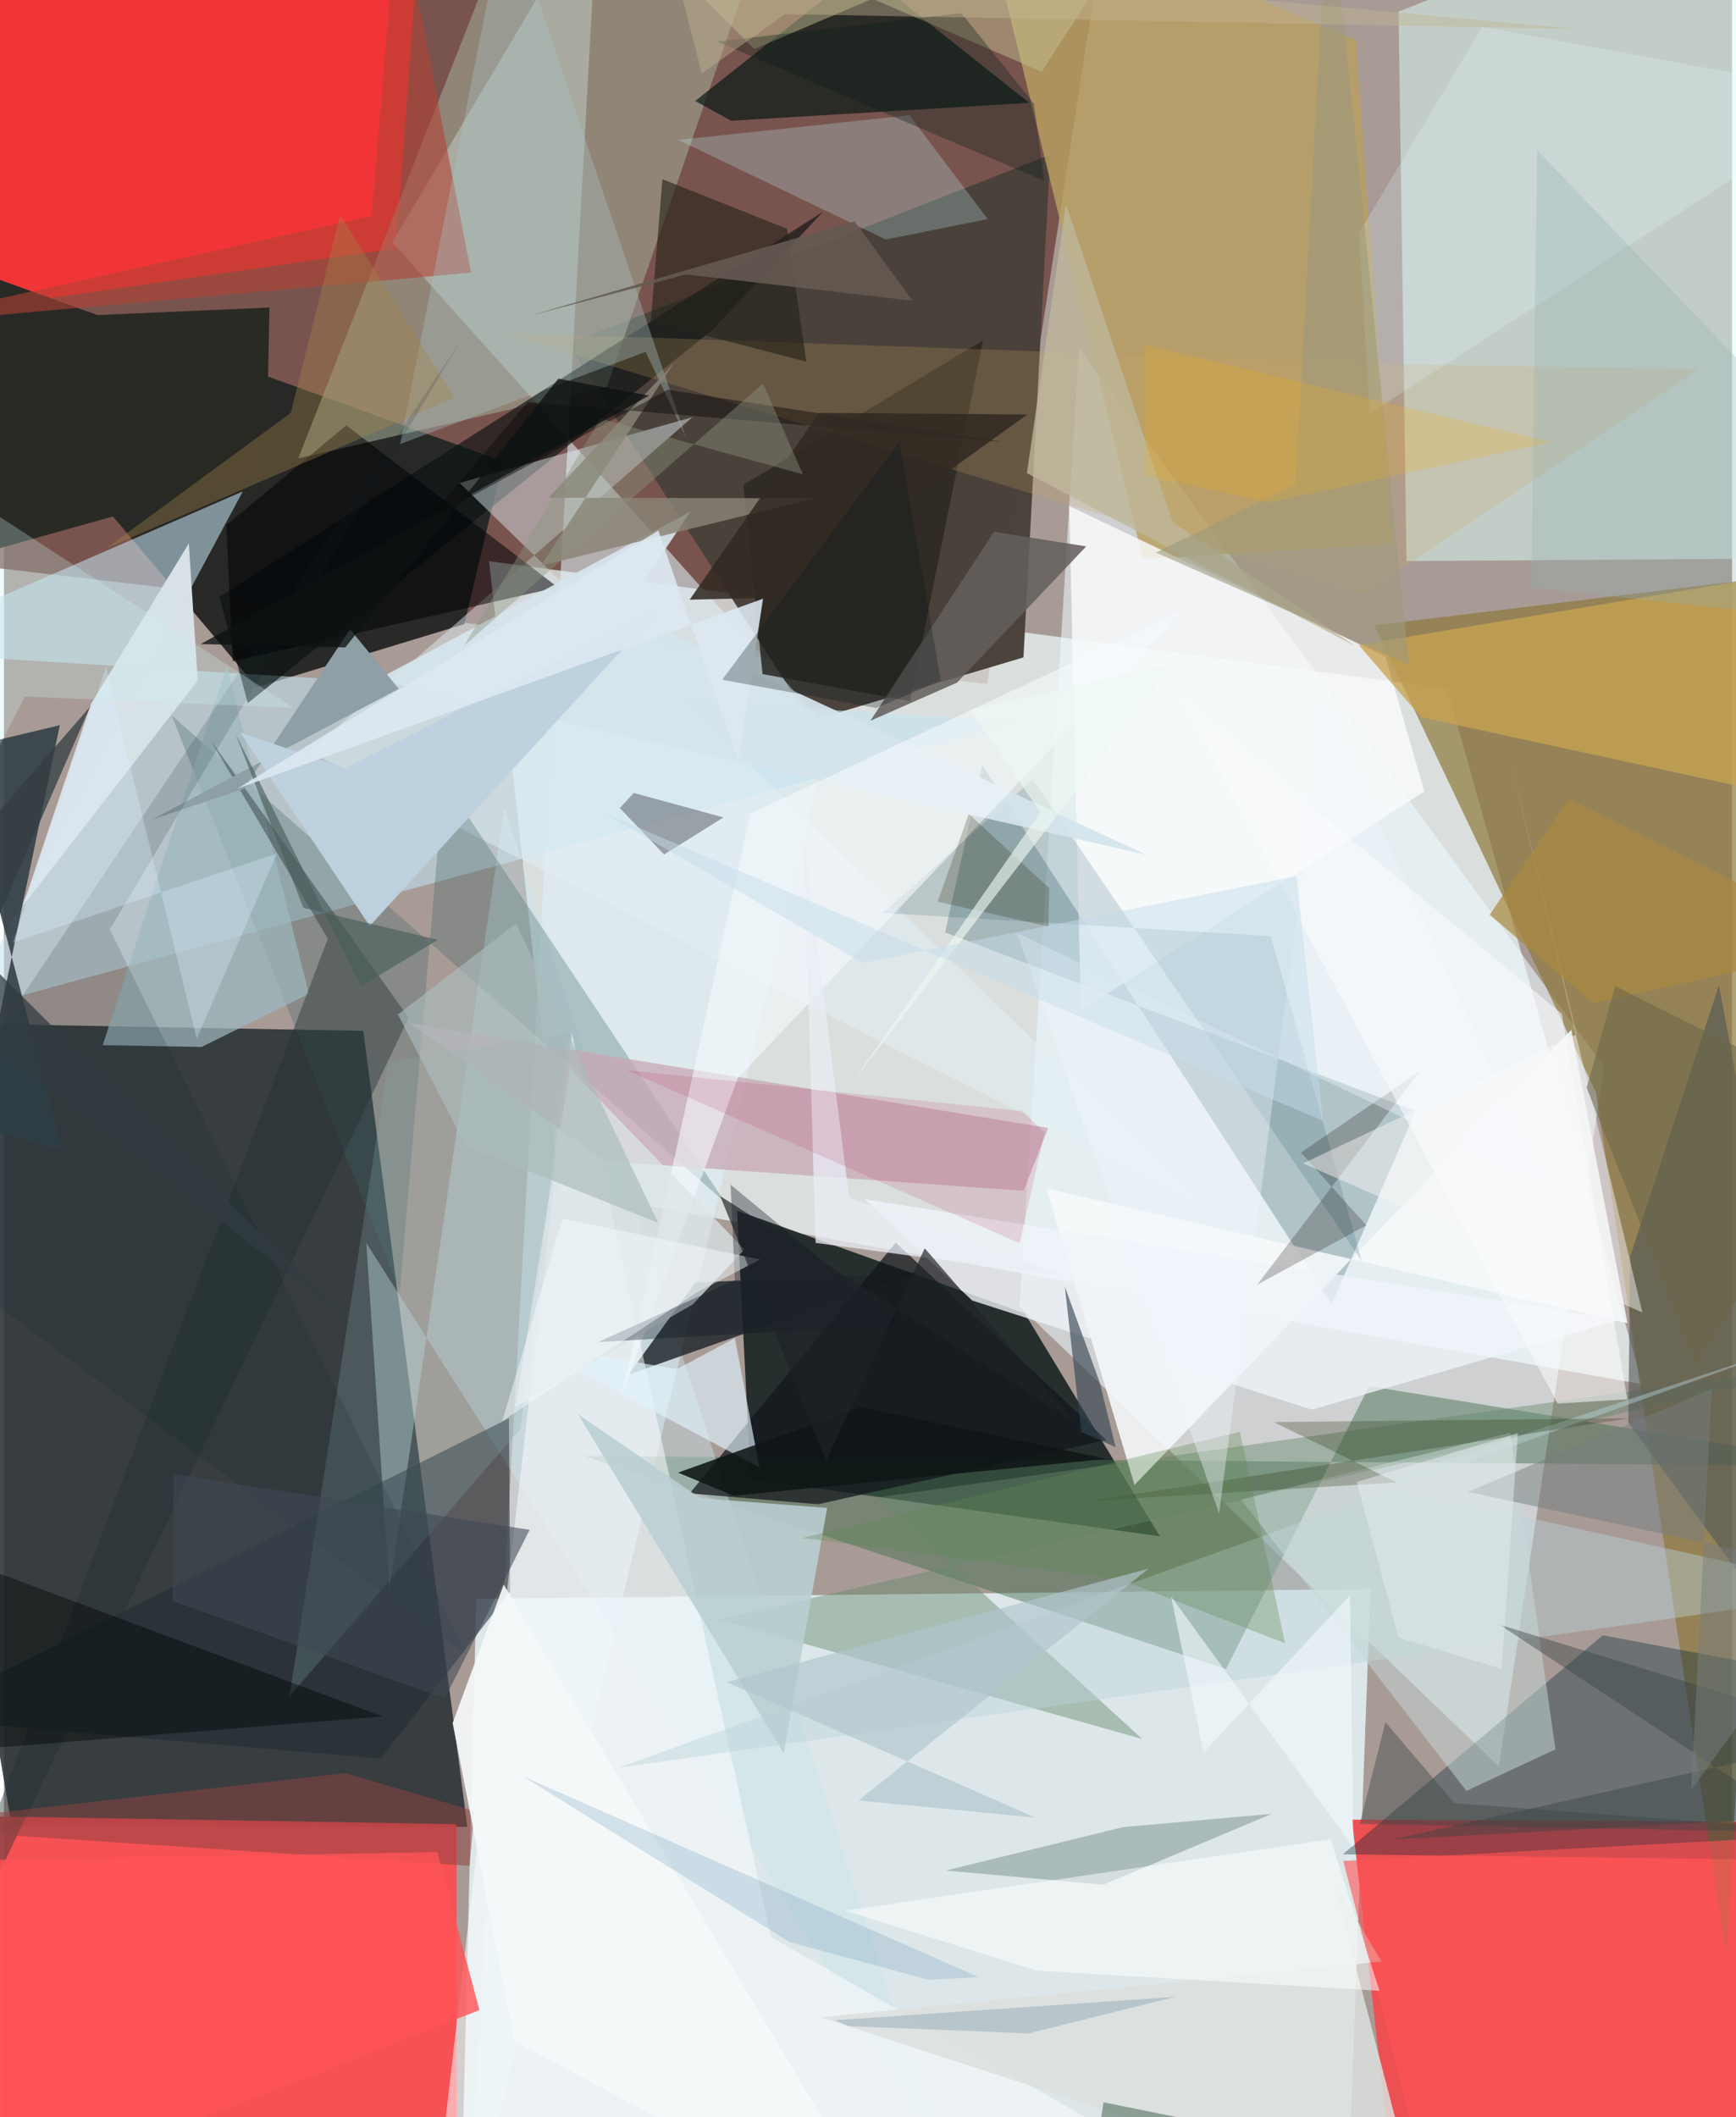 <svg xmlns="http://www.w3.org/2000/svg" width="228" height="278" viewBox="0 0 836 1024"><path fill="#a89b96" d="M0 0h836v1024H0z"/><path fill="#283034" fill-opacity=".871" d="M3.725 883.053l220.46.546-50.343-385.007L-62 494.3z"/><path fill="#6a3d36" fill-opacity=".749" d="M536.486-62H-62v329.887l537.7 62.948z"/><path fill="#f1ffff" fill-opacity=".678" d="M268.73 575.69l-34.061-304.263 463.544 61.679 94.423 336.45z"/><path fill="#e8f6fa" fill-opacity=".831" d="M220.76 1084.978L649.328 1086l11.75-317.429-432.58 4.732z"/><path fill="#1a2522" fill-opacity=".91" d="M559.217 743.082l-65.36-107.812-139.214-49.727 6.554 129.86z"/><path fill="#ff494d" fill-opacity=".898" d="M218.983 1086H5.19L-62 877.565l280.906 4.729z"/><path fill="#4a413a" fill-opacity=".988" d="M506.189 74.804L272.915 166.28l117.283 182.372 103.013-30.693z"/><path fill="#ed4f51" fill-opacity=".988" d="M652.136 880.074l21.263 187.245L898 1038.132v-156.76z"/><path fill="#f63436" fill-opacity=".961" d="M189.603 120.154L203.2-62H-62l37.366 212.942z"/><path fill="#292a27" fill-opacity=".996" d="M122.369 332.413L-62 113.728l303.508 109.415L222.7 301.88z"/><path fill="#e0f0f7" fill-opacity=".58" d="M287.462-50.742l-99.58 167.915 211.59 236.28L224.452 1086z"/><path fill="#edfafe" fill-opacity=".565" d="M520.076 168.453L491.354 631.88l231.818 222.53 50.937-338.456z"/><path fill="#ddfdf7" fill-opacity=".51" d="M678.52 271.355l190.523-1.24L847.308-62 674.682 5.616z"/><path fill="#8e783d" fill-opacity=".706" d="M662.918 302.455L872.3 276.998l-39.05 669.519-63.095-418.16z"/><path fill="#c3e3f1" fill-opacity=".565" d="M115.546 237.664L-19.298 489.106l512.258-140.01L-62 314.929z"/><path fill="#406c4d" fill-opacity=".459" d="M280.734 704.235L898 709.091l-237.56-38.669-69.296 136.87z"/><path fill="#b89f61" fill-opacity=".824" d="M671.452 263.049l-17.46-243.591-183.49-77.566 80.5 328.501z"/><path fill="#002331" fill-opacity=".349" d="M647.659 896.871L898 899.981l-33.688-92.02-90.89-17.037z"/><path fill="#023947" fill-opacity=".231" d="M642.304 630.71l40.656-93.327-227.66-86.388 17.991-80.912z"/><path fill="#cae7ed" fill-opacity=".431" d="M242.078 390.306l208.905 644.205-275.69-433.315 11.186 167.75z"/><path fill="#a0aa95" fill-opacity=".573" d="M291.676 187.2L377.524-62l-126.92 7.875L142.388 221.68z"/><path fill="#091916" fill-opacity=".706" d="M334.433 48.812l17.37 9.592 144.22-8.65-81.282-64.536z"/><path fill="#222d35" fill-opacity=".573" d="M182.276 850.587l-227.612-19.604 289.63-145.012.584 83.776z"/><path fill="#21282d" fill-opacity=".839" d="M302.151 664.84l69.252-24.46 70.876-24.965-107.86 4.924z"/><path fill="#0a1212" fill-opacity=".639" d="M396.258 102.386L104.171 288.664l13.774 51.408 224.877-180.605z"/><path fill="#fafbfc" fill-opacity=".816" d="M668.336 317.578l18.8 65.236L520.973 488.75l-5.635-243.997z"/><path fill="#66866c" fill-opacity=".439" d="M898 657.158L422.867 724.22l127.828 116.89-205.078-57.84z"/><path fill="#e3eff7" fill-opacity=".459" d="M333.08 201.758L147.651 363.55l432.893 219.603L220.417 233.59z"/><path fill="#3c6465" fill-opacity=".302" d="M191.486 624.96L81.157 346.057 348.866 581.52 212.723 377.199z"/><path fill="#f6f9fa" fill-opacity=".882" d="M546.916 718.23L504.312 574.8l281.118 65.204-27.18-141.918z"/><path fill="#354248" fill-opacity=".914" d="M28.416 556.528l-41.655-11.75 40.267-194.032-49.66 11.837z"/><path fill="#fbfdff" fill-opacity=".533" d="M608.23 1072.848L371.012 936.805 274.745 499.59l-63.503 545.893z"/><path fill="#d7e1e6" fill-opacity=".992" d="M42.128 340.45l47.3-77.602 4.323 66.314L9.11 438.168z"/><path fill="#2a2a25" fill-opacity=".992" d="M126.75 229.058l-171.057 47.917L-62 157.052l190.464-8.311z"/><path fill="#c7a6b3" fill-opacity=".741" d="M290.77 561.639l202.518 14.304 11.878-30.381-309.09-50.753z"/><path fill="#2b2622" fill-opacity=".82" d="M473.673 164.59l-35.391 174.52-71.301-13.077-9.268-91.57z"/><path fill="#11151b" fill-opacity=".725" d="M431.416 601.003l-99.658 121.28 62.121 5.276 139.505-31.095z"/><path fill="#000105" fill-opacity=".529" d="M267.888 284.033l-102.27-78.326-58.023 48.294 3.018 65.87z"/><path fill="#525755" fill-opacity=".616" d="M785.815 688.112l.878-80.315 42.972-131.271L898 841.035z"/><path fill="#c8a251" fill-opacity=".769" d="M685.63 346.92l-30.247-34.925L898 271.383v121.581z"/><path fill="#bcf2f3" fill-opacity=".263" d="M426.635 115.849l49.25-9.905-37.846-50.198-111.834 11.919z"/><path fill="#bad4db" fill-opacity=".431" d="M297.066 855.032l573.146-206-206.922 68.517L898 769.79z"/><path fill="#e1f4fd" fill-opacity=".643" d="M254.102 650.325l71.527 11.835 27.953-14.97 11.915 62.576z"/><path fill="#eff4f9" fill-opacity=".769" d="M416.298 579.961l52.139 49.067 164.36 52.784 148.968-43.462z"/><path fill="#caa463" fill-opacity=".22" d="M679.1 176.223l140.8 2.397-162.213 108.842-417.214-126.65z"/><path fill="#b24234" fill-opacity=".588" d="M177.877 104.458L-62 157.699l287.988-25.833-35.36-181.524z"/><path fill="#043e54" fill-opacity=".149" d="M497.669 377.015L656.923 610.02l-44.008-157.26L425.3 441.585z"/><path fill="#9db7be" fill-opacity=".714" d="M95.58 506.379l51.925-25.708-39.694-158.53-60.037 183.38z"/><path fill="#d5e4ec" fill-opacity=".937" d="M299.694 295.955l32.363-48.478-151.525 81.256 372.114 84.686z"/><path fill="#a9c1c2" fill-opacity=".376" d="M310.454 170.148l19.443 41.395-86.91-257.307-51.335 260.557z"/><path fill="#c4c092" fill-opacity=".486" d="M501.998 34.642L564.77-62 362.972 23.72 277.525-62z"/><path fill="#032b21" fill-opacity=".231" d="M613.31 877.288l-81.432 34.296-76.278-6.88 85.973-21.024z"/><path fill="#b9cfd3" fill-opacity=".878" d="M377.264 848.048l-99.593-164.093 59.292 40.677 61.27 4.703z"/><path fill="#354550" fill-opacity=".635" d="M513.212 622.301l16.882 46.333 7.689 31.268-16.608-7.294z"/><path fill="#85aaa9" fill-opacity=".255" d="M138.112 820.504l47.8-306.754 87.373-13.984-23.358 191.187z"/><path fill="#253132" fill-opacity=".424" d="M156.676 454.043l-56.728-96.07 95.859 134.314L-62 1030.453z"/><path fill="#242319" fill-opacity=".616" d="M312.893 155.46l5.672-68.786 60.274 24.007 9.354 64.242z"/><path fill="#c7d8d7" fill-opacity=".514" d="M728.727 692.96l21.831 153.132-43.072 20.092-109.027-140.947z"/><path fill="#46464f" fill-opacity=".459" d="M348.1 395.355l-28.763 17.92-21.39-22.441 6.715-7.303z"/><path fill="#888376" fill-opacity=".835" d="M263.557 240.718l128.487.319-132.277 32.552 64.28-97.901z"/><path fill="#8e4241" fill-opacity=".529" d="M227.578 875.91l-2.322 26.52L-62 883.404l227.05-25.772z"/><path fill="#f5fafd" fill-opacity=".596" d="M299.077 674.537l62.076-281.028 208.334-97.778L354.924 521.5z"/><path fill="#120300" fill-opacity=".224" d="M659.096 592.637l-31.668-35.173 57.35-39.196-78.487 103.099z"/><path fill="#8e9fa5" d="M116.06 381.561l51.393-77.167 23.529 28.774-119.372 63.23z"/><path fill="#010505" fill-opacity=".431" d="M-41.225 791.754l39.553 53.347 184.815-14.894L-62 738.72z"/><path fill="#dbe0de" fill-opacity=".851" d="M642.93 909.076l42.081 161.16-289.93-94.569 271.335-26.952z"/><path fill="#f7f5f4" fill-opacity=".482" d="M728.12 365.24l32.64 135.102-132.304 62.343 164.154 72.094z"/><path fill="#dce4e7" fill-opacity=".749" d="M273.813 517.077l84.413 87.228-24.846 26.487-85.96 49.678z"/><path fill="#f5f8f9" fill-opacity=".925" d="M432.592 1086l-185.636-98.74-29.892-153.881 24.695-66.953z"/><path fill="#655f5c" fill-opacity=".867" d="M478.956 257.228l44.62 7.047-62.536 65.9-41.902 18.455z"/><path fill="#a5874b" fill-opacity=".353" d="M138.768 199.69l-89.17 65.462 168.359-72.75-55.346-88.415z"/><path fill="#0b0908" fill-opacity=".455" d="M205.007 251.516l48.259-57.092 230.304 19.364-162.545-25.274z"/><path fill="#323a1a" fill-opacity=".29" d="M786.465 685.948l-172.173 1.862 59.57 29.209-148.317 8.936z"/><path fill="#608950" fill-opacity=".325" d="M597.945 692.521l-211.638 51.312 153.702 20.052 79.737 30.89z"/><path fill="#322a23" fill-opacity=".871" d="M495.05 200.479l-123.105 88.592-40.208.97 62.613-90.35z"/><path fill="#ff5355" fill-opacity=".616" d="M696.237 1086l163.803-34.42L898 886.646 647.923 900.09z"/><path fill="#e6fcff" fill-opacity=".212" d="M660.748 199.982l-5.206-87.443 59.573-99.531L898 46.435z"/><path fill="#f3f9ff" fill-opacity=".38" d="M587.858 732.05l50.812-391.008 107.504 232.722L490.094 451.3z"/><path fill="#0f1616" fill-opacity=".878" d="M414.577 680.528l-88.482 31.729 26.908 11.182 180.303-17.824z"/><path fill="#384345" fill-opacity=".427" d="M898 839.16l-226.169 50.524 193.367-10.434-141.71-93.457z"/><path fill="#bdd0dd" fill-opacity=".992" d="M317.406 294.091l-152.39 77.523-50.702-17.366 62.658 93.63z"/><path fill="#fcfefe" fill-opacity=".522" d="M641.711 889.607l23.757 73.256-165.745-9.715L407 924.147z"/><path fill="#abb" fill-opacity=".659" d="M223.31 554.148l93.2 37.32-68.845-144.749-57.06 43.927z"/><path fill="#0d282e" fill-opacity=".149" d="M220.652 165.28L51.216 449.503l172.48 350.507L-62 587.846z"/><path fill="#beb79b" fill-opacity=".784" d="M513.78 98.825l51.488 153.5 88.404 60.209-158.807-83.689z"/><path fill="#757e80" fill-opacity=".486" d="M708.159 721.549l183.917 39.634-75.877 104.545 10.02-193.854z"/><path fill="#0e1420" fill-opacity=".353" d="M433.433 640.639l-145.94 8.491 66.11-30.023-2.076-46.121z"/><path fill="#cdf2f2" fill-opacity=".278" d="M-49.684 218.986l-11.118 256.746L10.072 336.9l129.882 5.435z"/><path fill="#0c201b" fill-opacity=".349" d="M344.99 20.09l158.266 67.413-4.995-37.397L463.16 6.36z"/><path fill="#e9eef5" fill-opacity=".749" d="M392.66 601.156l-5.832-195.912 22.078 174.081 105.227 38.171z"/><path fill="#4a5e5a" fill-opacity=".631" d="M144.885 439.091l65.067 15.453-37.163 22.473L112.07 355z"/><path fill="#b1174a" fill-opacity=".137" d="M301.222 517.607l191.523 19.822 10.622 10.434-12.005 53.465z"/><path fill="#fbfcfd" fill-opacity=".557" d="M751.612 678.86l33.723-2.081-31.725-186.457L570.29 338.71z"/><path fill="#8e9582" fill-opacity=".412" d="M367.224 185.465l19.305 43.97-97.858-26.989L222.54 312.33z"/><path fill="#dde8f1" fill-opacity=".886" d="M355.205 367.91L316.59 256.603 112.907 381.449l254.316-91.868z"/><path fill="#ff5457" fill-opacity=".812" d="M-61.211 1086l291.248-113.788-20.41-76.393-221.35 3.884z"/><path fill="#ab8941" fill-opacity=".71" d="M768.807 485.189L898 456.726l-141.035-70.34-38.226 56.043z"/><path fill="#b0c5cd" fill-opacity=".659" d="M499.138 879.16l-149.483-65.551 204.182-54.956L413.42 870.801z"/><path fill="#3b5947" fill-opacity=".494" d="M520.97 1086l10.984-69.195 137.655 27.815-83.432-18.36z"/><path fill="#404854" fill-opacity=".573" d="M254.302 739.915l-41.014 81.55L81.74 774.34l.155-61.399z"/><path fill="#6c99b8" fill-opacity=".255" d="M250.973 859.1l128.916 80.127 67.263 18.32 24.6-1.213z"/><path fill="#dbefff" fill-opacity=".314" d="M4.302 455.873l45.096-133.221 43.854 179.783 38.794-89.658z"/><path fill="#3f4545" fill-opacity=".435" d="M668.335 833.027l-12.431 49.113L898 886.722l-196.262-14.575z"/><path fill="#92b1b1" fill-opacity=".29" d="M738.807 284.286l134.765 14.433L898 235.312 741.695 72.622z"/><path fill="#9e9a7d" fill-opacity=".592" d="M624.894 234.138l-67.543 33.12 122.323 54.189L640.858-62z"/><path fill="#f6b019" fill-opacity=".208" d="M748.645 213.86l-136.603 29.154-59.864-13.018-.386-63.198z"/><path fill="#f5fbff" fill-opacity=".467" d="M241.028 687.359l93.78-62.064 30.964-16.13-95.548-19.77z"/><path fill="#281d04" fill-opacity=".224" d="M505.663 429.583l-.338 18.54-53.626-12.029 15.062-42.409z"/><path fill="#edf8f3" fill-opacity=".631" d="M467.382 343.195l33.973 49.7-90.538 130.142 155.02-202.153z"/><path fill="#e3ebec" fill-opacity=".533" d="M674.675 792.078l-20.253-75.258 77.986-23.682-7.852 113.98z"/><path fill="#09151b" fill-opacity=".286" d="M453.228 329.192l-20.077-115.436-85.684 115.01 74.47 13.667z"/><path fill="#0c1111" fill-opacity=".769" d="M312.117 191.33L95.162 311.52l69.973 1.625L268.192 183.17z"/><path fill="#6c6649" fill-opacity=".569" d="M818.327 659.807l-52.674-133.641 13.83-49.28L898 536.08z"/><path fill="#1e2329" fill-opacity=".675" d="M346.543 578.524l172.005 109.56-73.106-84.322-47.718 102.876z"/><path fill="#c4dbea" fill-opacity=".475" d="M638.144 542.187l-348.82-149.455 126.103 72.978 209.8-42.001z"/><path fill="#323c41" fill-opacity=".749" d="M-10.894 462.25l174.982 174.13L-62 461.099 41.733 341.723z"/><path fill="#655a52" fill-opacity=".906" d="M255.255 152.464l74.826-19.745 109.456 12.745-28.03-38.452z"/><path fill="#f4f9fb" fill-opacity=".616" d="M580.385 847.563l-15.791-75.457 88.203 121.37-1.6-121.901z"/><path fill="#a5b7c0" fill-opacity=".659" d="M408.456 980l87.257 3.48 70.954-17.695-164.468 11.292z"/><path fill="#c1b491" fill-opacity=".435" d="M337.586 35.471l40.37-28.638 383.012 7.22L321.727-26.41z"/></svg>
